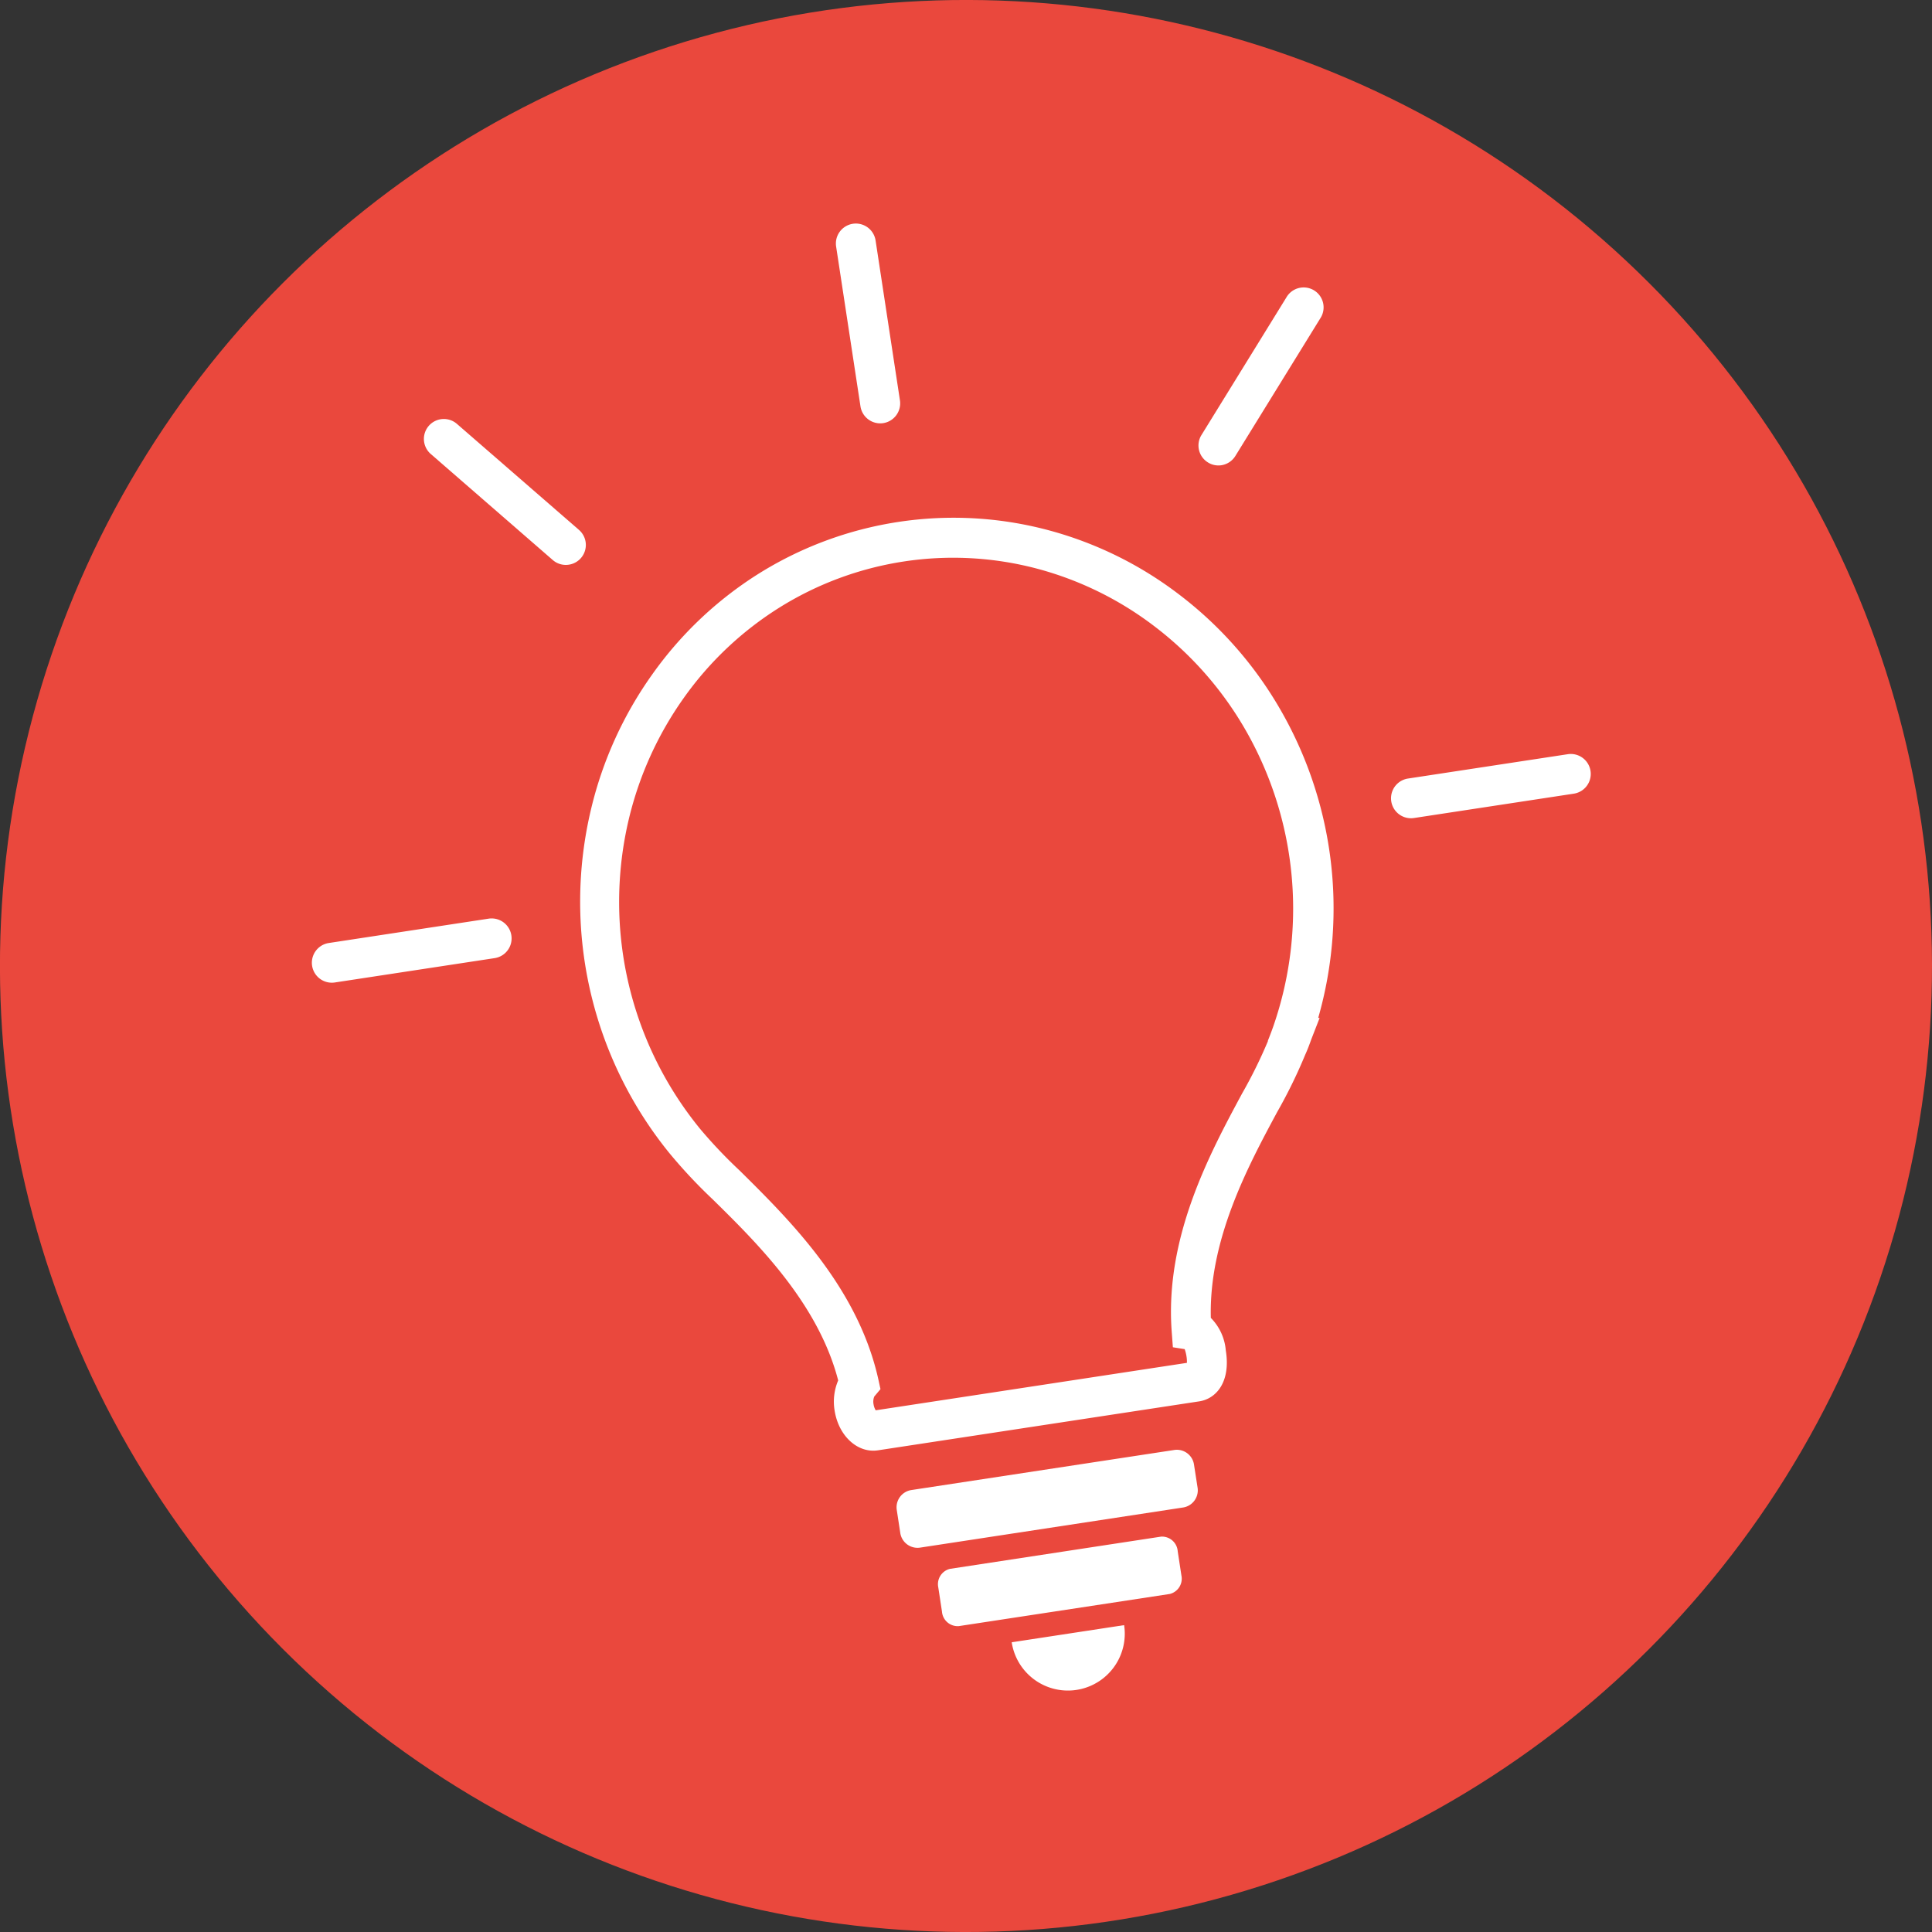 <svg xmlns="http://www.w3.org/2000/svg" viewBox="0 0 311.08 311.08"><rect x="0" y="0" width="311.08" height="311.08" fill="#333333" stroke="none"/><defs><style>.cls-1{fill:#EA483D;}.cls-2{fill:#fff;}</style></defs><g id="Calque_2" data-name="Calque 2"><g id="Objects"><circle class="cls-1" cx="155.54" cy="155.54" r="155.54" transform="translate(-64.43 155.54) rotate(-45)"/><path class="cls-2" d="M192.84,239.61a2.8,2.8,0,0,1-2.42,3.13l-42.21,6.44a2.81,2.81,0,0,1-3.24-2.27l-.59-3.87a2.81,2.81,0,0,1,2.42-3.13L189,233.48a2.79,2.79,0,0,1,3.24,2.27Z"/><path class="cls-2" d="M190.22,253.65a2.54,2.54,0,0,1-1.86,3l-34,5.18a2.54,2.54,0,0,1-2.69-2.35l-.59-3.87a2.54,2.54,0,0,1,1.87-3l34-5.19a2.54,2.54,0,0,1,2.68,2.36Z"/><path class="cls-2" d="M181,261.67a9.15,9.15,0,1,1-18.1,2.76"/><path class="cls-2" d="M193.09,225.64l-51.71,7.88c-3.3.51-6.37-2.32-7-6.43a8.71,8.71,0,0,1,.58-4.82c-3.21-12.4-13-22.08-20.25-29.2a82.27,82.27,0,0,1-7-7.49,64.2,64.2,0,0,1-12.52-55.39A62.09,62.09,0,0,1,105,108.62a60.33,60.33,0,0,1,17-16.15,59.19,59.19,0,0,1,46.74-7.12,60.23,60.23,0,0,1,21.07,10.34,62.36,62.36,0,0,1,15.81,17.65,64.07,64.07,0,0,1,6.63,50.56l.23,0-1.34,3.44c-.3.85-.62,1.7-1,2.53a81.4,81.4,0,0,1-4.5,9.19c-4.68,8.7-11,20.49-10.68,33.14a8.42,8.42,0,0,1,2.41,5.23C198.2,222.54,195.81,225.23,193.09,225.64ZM141,227.08l50.11-7.64a5.38,5.38,0,0,0-.06-1,6.3,6.3,0,0,0-.3-1.21l-1.9-.3-.19-2.54c-1.12-15.15,6.08-28.55,11.34-38.33a77.38,77.38,0,0,0,4.15-8.41l0-.09c.31-.77.61-1.56.89-2.36v0a57.81,57.81,0,0,0-5-48.53,56,56,0,0,0-14.19-15.85,54,54,0,0,0-18.84-9.25,52.8,52.8,0,0,0-41.66,6.35,54,54,0,0,0-15.24,14.44,56.09,56.09,0,0,0-8.82,19.36,57.72,57.72,0,0,0,11.28,49.85l.06.08a77.88,77.88,0,0,0,6.5,6.86c8,7.92,19,18.76,22.3,33.6l.34,1.56-1,1.19a2.22,2.22,0,0,0-.11,1.28A2.68,2.68,0,0,0,141,227.08Z"/><path class="cls-2" d="M142.21,68.13a3.22,3.22,0,0,1-3.66-2.69l-3.92-25.73a3.21,3.21,0,1,1,6.35-1l3.92,25.73A3.22,3.22,0,0,1,142.21,68.13Z"/><path class="cls-2" d="M253.42,127.79l-25.73,3.92a3.21,3.21,0,0,1-1-6.35l25.73-3.92a3.21,3.21,0,0,1,1,6.35Z"/><path class="cls-2" d="M79.66,154.27l-25.73,3.92a3.21,3.21,0,0,1-1-6.35l25.73-3.92a3.21,3.21,0,0,1,1,6.35Z"/><path class="cls-2" d="M196.66,74.91a3.17,3.17,0,0,1-2.16-.45,3.2,3.2,0,0,1-1.05-4.41L207.12,47.9a3.21,3.21,0,1,1,5.46,3.37L198.91,73.42A3.22,3.22,0,0,1,196.66,74.91Z"/><path class="cls-2" d="M91.6,90.92A3.2,3.2,0,0,1,89,90.17L69.36,73.1a3.21,3.21,0,0,1,4.21-4.85L93.22,85.32a3.21,3.21,0,0,1-1.62,5.6Z"/></g></g></svg>
